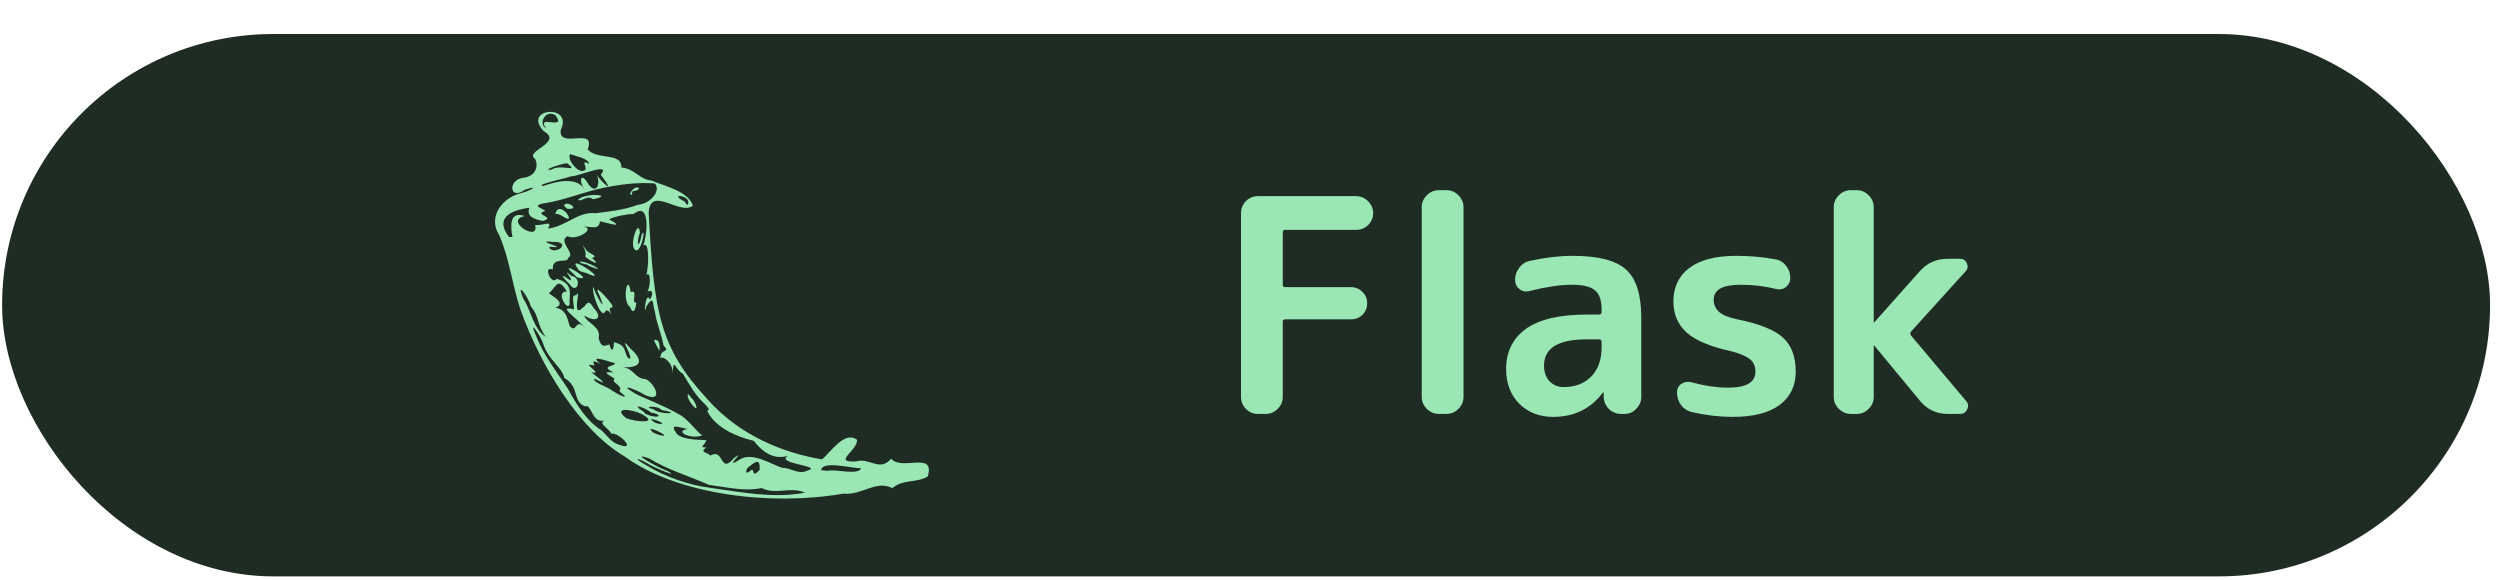 <svg width="69" height="16" viewBox="0 0 69 16" fill="none" xmlns="http://www.w3.org/2000/svg">
<rect x="0.058" y="0.939" width="68.668" height="14.969" rx="7.484" fill="#1F2C24"/>
<g clip-path="url(#clip0_1343_3239)">
<path d="M17.241 12.599C15.986 11.863 14.913 10.087 14.359 8.529C14.136 7.853 14.06 7.129 13.773 6.479C13.473 6.007 13.825 5.491 14.341 5.341C14.572 5.297 14.976 5.08 14.488 5.235C14.05 5.557 14.008 4.944 14.457 4.905C14.763 4.864 14.876 4.613 14.771 4.387C14.442 4.173 15.569 3.937 15.002 3.617C14.411 2.98 15.828 2.857 15.478 3.581C15.395 4.137 16.468 3.479 16.219 4.121C16.472 4.43 17.167 4.192 17.15 4.624C17.519 4.65 17.645 4.96 17.991 4.984C18.35 5.146 19.001 5.274 19.123 5.678C18.767 5.96 17.943 5.096 17.903 5.876C18.053 8.628 18.195 9.576 19.524 11.018C20.419 12.031 21.649 12.508 22.687 12.678C22.911 12.507 23.306 11.871 23.655 12.139C23.671 12.441 22.962 12.769 23.621 12.736C24.008 12.619 24.277 13.035 24.596 12.66C24.889 13.008 25.816 12.438 25.607 13.149C25.325 13.331 24.913 13.221 24.63 13.472C24.163 13.239 23.792 13.68 23.275 13.624C21.284 13.973 18.689 13.658 17.241 12.599ZM19.581 13.46C20.449 13.581 21.346 13.767 22.217 13.597C21.823 13.419 21.415 13.667 21.022 13.47C20.551 13.571 20.046 13.444 19.567 13.382C19.022 13.139 18.434 12.972 17.924 12.657C17.287 12.425 18.254 12.956 18.426 12.999C18.824 13.225 17.988 12.883 17.87 12.789C17.536 12.602 17.485 12.645 17.828 12.835C18.364 13.167 19.034 13.392 19.581 13.46ZM17.097 12.277C17.581 12.456 17.095 11.937 16.873 11.967C16.775 11.796 16.498 11.689 16.693 11.597C16.342 11.719 16.325 11.133 16.16 11.217C15.788 11.1 16.015 10.684 15.572 10.428C15.531 10.159 15.132 9.925 15.004 9.519C14.948 9.312 14.553 8.715 14.796 9.27C15.002 9.805 15.366 10.263 15.669 10.72C15.904 11.156 16.181 11.611 16.609 11.883C16.754 12.021 16.893 12.233 17.097 12.277ZM17.72 11.434C17.455 11.293 16.879 11.22 17.285 11.543C17.547 11.648 18.212 11.699 17.72 11.434M18.163 11.995C18.732 12.156 17.686 11.635 18.023 11.936L18.163 11.995ZM18.168 11.694C18.581 11.747 17.677 11.413 18.078 11.664L18.168 11.694ZM19.604 12.576C19.989 12.346 19.862 13.116 20.258 12.641C20.648 12.356 19.921 12.993 20.402 12.692C20.75 12.459 21.264 12.802 21.588 12.914C21.822 12.903 22.049 13.116 22.288 12.986C22.749 12.862 21.387 12.802 21.744 12.582C21.322 12.705 21.011 12.436 20.803 12.166C20.331 12.057 19.784 11.815 19.548 11.396C19.452 11.239 19.687 11.419 19.465 11.162C19.18 10.908 19.038 10.621 18.846 10.313C18.618 10.191 18.591 9.832 18.568 10.301C18.57 10.005 18.292 9.806 18.225 9.889C18.223 9.604 18.522 9.746 18.313 9.536C18.268 9.24 18.12 8.933 18.075 8.599C18.006 8.439 18.066 8.095 17.839 8.458C17.757 8.843 17.812 7.986 17.94 8.269C18.108 7.98 17.88 8.014 17.87 8.054C17.98 7.811 17.94 7.466 17.842 7.597C17.9 7.34 17.934 6.649 17.755 6.771C17.863 6.501 17.961 5.537 17.488 5.905C17.297 5.908 16.965 5.974 16.808 6.052C17.3 6.324 16.759 6.15 16.558 6.107C16.532 6.358 16.334 6.25 16.087 6.252C16.482 6.301 15.894 6.657 15.667 6.519C15.372 6.659 15.921 7.011 15.673 7.12C15.703 7.284 15.221 7.061 15.259 7.439C14.973 7.319 15.22 7.888 15.363 7.696C15.85 7.827 15.706 8.127 15.718 8.413C15.639 8.579 15.326 8.022 15.648 8.048C15.394 7.635 15.367 7.899 15.156 8.09C15.107 8.104 15.695 8.363 15.326 8.491C15.65 8.541 15.66 8.825 15.726 9.005C15.921 9.208 15.881 8.78 16.114 9.024C15.966 8.807 15.332 8.412 15.843 8.539C15.84 8.32 15.75 8.143 15.907 8.148C16.062 7.867 15.745 8.839 16.094 8.483C16.191 8.441 16.214 8.202 16.388 8.505C16.641 8.754 16.479 8.934 16.123 8.706C16.187 8.922 16.6 9 16.522 9.338C16.604 9.635 16.719 9.525 16.82 9.508C16.898 9.797 16.943 9.584 16.947 9.447C17.306 9.524 17.222 9.737 17.335 9.886C17.583 9.998 16.98 9.127 17.406 9.624C17.854 10.028 17.576 10.168 17.172 10.132C17.508 10.16 17.515 10.46 17.827 10.464C18.097 10.603 18.311 11.127 17.81 10.906C17.528 10.731 17.025 10.562 17.527 10.86C17.646 10.935 18.358 11.203 18.805 11.472C19.053 11.641 19.263 11.962 19.384 12.013C19.116 12.142 18.574 11.911 18.976 11.84C18.726 11.794 18.452 11.666 18.684 11.98C18.883 12.162 19.407 12.133 19.5 12.152C19.421 12.326 19.286 12.339 19.503 12.353C19.261 12.482 19.581 12.502 19.604 12.576ZM19.081 10.983C18.922 10.731 18.96 11.02 19.107 11.175C19.343 11.456 19.163 11.016 19.081 10.983ZM18.2 9.681C18.2 9.681 18.239 9.416 18.118 9.386C17.997 9.357 18.064 9.406 18.161 9.616C18.184 9.666 18.198 9.683 18.198 9.682M16.872 8.675C16.751 8.405 16.929 8.552 16.903 8.436C16.847 8.321 16.306 7.706 16.553 8.17C16.776 8.724 16.413 8.1 16.375 7.912C16.333 8.028 16.463 8.407 16.542 8.536C16.742 8.845 16.652 8.367 16.872 8.675ZM15.764 7.61C15.451 7.347 15.86 7.74 15.733 7.735C15.403 7.494 15.538 7.665 15.725 7.85C15.926 8.15 16.093 7.67 15.764 7.61ZM15.925 7.655C16.517 7.818 15.294 7.084 15.836 7.566L15.925 7.655ZM17.564 8.355C17.394 8.359 17.634 7.985 17.406 8.059C17.326 7.478 17.154 8.327 17.388 8.468C17.461 8.676 17.537 8.591 17.564 8.355M16.165 7.529C16.954 7.893 15.594 6.927 15.942 7.408C15.984 7.5 16.083 7.508 16.165 7.529ZM16.256 7.341C16.853 7.588 16.203 7.18 15.996 7.224C16.048 7.301 16.189 7.267 16.256 7.341ZM16.336 7.117C16.529 7.079 16.31 7.016 16.194 6.924C15.926 6.521 16.234 6.957 16.15 7.08C16.261 7.19 16.641 7.386 16.336 7.117ZM17.707 6.492C17.628 6.911 17.547 6.736 17.661 6.424C17.634 6.024 17.39 6.669 17.498 6.859C17.676 7.142 17.854 6.163 17.707 6.492ZM17.944 11.474C18.252 11.553 18.25 11.427 17.972 11.389C17.822 11.249 17.35 11.102 17.773 11.371C17.8 11.442 17.889 11.441 17.944 11.474ZM16.85 10.748C17.02 10.875 17.489 11.107 17.092 10.796C17.226 10.641 16.836 10.558 16.965 10.454C16.636 10.252 16.705 10.27 16.936 10.276C16.54 10.1 16.993 10.113 16.972 10.022C16.819 9.992 16.214 9.753 16.57 10.042C16.208 9.857 16.484 10.111 16.374 10.084C16.004 9.983 16.704 10.366 16.315 10.271C16.528 10.439 16.887 10.702 16.405 10.449C16.342 10.54 16.75 10.679 16.85 10.748M20.698 13.005C20.86 12.847 20.705 13.255 20.967 12.966C20.97 12.759 20.959 12.637 20.666 12.888C20.585 12.933 20.549 13.124 20.698 13.005ZM18.038 11.297C18.219 11.457 18.868 11.415 18.258 11.317C18.167 11.183 17.683 11.215 18.038 11.297ZM15.062 9.298C14.8 8.923 14.899 8.755 14.646 8.449C14.598 8.215 14.211 7.685 14.446 8.247C14.661 8.576 14.724 9.085 15.062 9.298ZM22.839 12.994C23.094 12.942 23.676 13.124 23.77 12.926C23.46 12.919 22.697 12.707 22.661 12.977L22.839 12.994ZM14.143 6.541C14.096 6.274 14.04 5.806 14.485 5.964C13.891 6.082 14.896 6.703 14.77 6.213C15.019 6.225 15.258 6.065 15.127 6.308C15.62 6.253 15.961 5.826 16.436 5.886C16.807 5.837 17.212 5.8 17.611 5.651C17.939 5.627 18.255 5.274 18.075 5.064C17.628 5.027 17.159 5.083 16.664 5.181C16.116 5.295 15.618 5.511 15.065 5.604C14.526 5.677 15.174 5.804 15.019 5.832C14.738 5.93 15.355 5.996 14.983 6.098C14.753 6.055 14.514 5.976 14.612 5.734C14.096 5.801 13.642 6.015 14.05 6.541L14.143 6.541ZM15.523 5.966C15.973 6.274 15.446 5.461 15.325 5.907C15.381 5.893 15.469 5.926 15.523 5.966ZM15.651 5.76C16.078 5.803 15.586 5.489 15.57 5.686L15.651 5.76ZM16.366 5.499C16.997 5.379 16.136 5.299 15.951 5.52C16.068 5.574 16.198 5.372 16.366 5.499ZM17.447 5.284C17.845 5.223 17.51 5.04 17.393 5.345C17.435 5.442 17.456 5.317 17.447 5.284ZM15.305 6.911C15.53 6.896 15.657 6.663 15.261 6.676C14.648 6.613 15.802 6.886 15.183 6.808C15.099 6.863 15.3 6.926 15.305 6.911ZM14.99 5.133C15.391 4.996 15.899 4.88 16.125 5.21C15.954 4.97 16.052 4.739 16.235 5.079C16.493 5.423 16.585 4.991 16.454 4.807C16.579 5.005 17.042 5.434 16.582 4.822C16.887 4.456 15.972 4.87 15.764 4.866C15.664 4.911 14.73 5.104 14.99 5.133ZM15.225 4.682C15.454 4.509 16.017 4.785 15.656 4.51C15.621 4.479 14.864 4.719 15.225 4.682ZM16.06 4.717C16.328 4.724 15.945 4.356 16.264 4.523C16.212 4.351 15.892 4.319 15.736 4.251C15.648 4.407 15.916 4.719 16.06 4.717ZM15.075 3.541C14.771 3.144 15.648 3.608 15.338 3.192C15.078 2.985 14.828 3.425 15.075 3.541ZM18.98 5.644C19.119 5.397 18.404 5.311 18.886 5.557C18.93 5.572 18.92 5.662 18.98 5.644Z" fill="#9AE6B4"/>
</g>
<path d="M34.713 11.424C34.587 11.424 34.477 11.377 34.384 11.284C34.296 11.191 34.252 11.081 34.252 10.955V5.883C34.252 5.757 34.296 5.647 34.384 5.554C34.477 5.461 34.587 5.414 34.713 5.414H37.43C37.556 5.414 37.666 5.461 37.759 5.554C37.852 5.647 37.899 5.757 37.899 5.883C37.899 6.009 37.852 6.119 37.759 6.213C37.666 6.3 37.556 6.344 37.43 6.344H35.47C35.426 6.344 35.404 6.369 35.404 6.418V7.859C35.404 7.903 35.426 7.925 35.47 7.925H37.29C37.411 7.925 37.515 7.969 37.603 8.057C37.691 8.139 37.734 8.243 37.734 8.37C37.734 8.496 37.691 8.603 37.603 8.691C37.515 8.773 37.411 8.814 37.29 8.814H35.47C35.426 8.814 35.404 8.836 35.404 8.88V10.955C35.404 11.081 35.358 11.191 35.265 11.284C35.171 11.377 35.062 11.424 34.935 11.424H34.713ZM39.71 11.424C39.584 11.424 39.474 11.377 39.38 11.284C39.287 11.191 39.24 11.081 39.24 10.955V5.719C39.24 5.592 39.287 5.483 39.38 5.389C39.474 5.296 39.584 5.249 39.71 5.249H39.924C40.05 5.249 40.16 5.296 40.253 5.389C40.346 5.483 40.393 5.592 40.393 5.719V10.955C40.393 11.081 40.346 11.191 40.253 11.284C40.16 11.377 40.05 11.424 39.924 11.424H39.71ZM43.792 9.366C43.007 9.366 42.615 9.607 42.615 10.09C42.615 10.266 42.664 10.409 42.763 10.518C42.867 10.628 42.999 10.683 43.158 10.683C43.471 10.683 43.724 10.587 43.916 10.395C44.108 10.197 44.204 9.928 44.204 9.588V9.44C44.204 9.39 44.179 9.366 44.13 9.366H43.792ZM42.862 11.506C42.489 11.506 42.179 11.385 41.932 11.144C41.69 10.897 41.569 10.579 41.569 10.189C41.569 9.711 41.751 9.341 42.113 9.078C42.48 8.814 43.04 8.682 43.792 8.682H44.13C44.179 8.682 44.204 8.658 44.204 8.608V8.542C44.204 8.29 44.144 8.114 44.023 8.015C43.902 7.911 43.688 7.859 43.381 7.859C43.062 7.859 42.673 7.917 42.212 8.032C42.113 8.059 42.022 8.043 41.94 7.983C41.858 7.917 41.816 7.832 41.816 7.727C41.816 7.601 41.855 7.489 41.932 7.39C42.008 7.286 42.107 7.222 42.228 7.2C42.645 7.107 43.038 7.061 43.405 7.061C44.108 7.061 44.599 7.187 44.879 7.439C45.159 7.692 45.299 8.133 45.299 8.765V10.955C45.299 11.081 45.252 11.191 45.159 11.284C45.071 11.377 44.964 11.424 44.838 11.424H44.747C44.615 11.424 44.503 11.38 44.41 11.292C44.316 11.199 44.267 11.086 44.261 10.955V10.839C44.261 10.834 44.259 10.831 44.253 10.831C44.242 10.831 44.237 10.834 44.237 10.839C43.902 11.284 43.444 11.506 42.862 11.506ZM47.783 9.695C47.207 9.569 46.795 9.396 46.548 9.176C46.307 8.957 46.186 8.671 46.186 8.32C46.186 7.925 46.332 7.618 46.623 7.398C46.919 7.173 47.355 7.061 47.931 7.061C48.294 7.061 48.653 7.093 49.01 7.159C49.131 7.181 49.227 7.242 49.298 7.34C49.375 7.434 49.413 7.543 49.413 7.67C49.413 7.774 49.372 7.859 49.29 7.925C49.208 7.985 49.114 8.002 49.01 7.974C48.703 7.897 48.379 7.859 48.038 7.859C47.544 7.859 47.298 7.996 47.298 8.271C47.298 8.402 47.344 8.512 47.438 8.6C47.531 8.688 47.69 8.756 47.915 8.806C48.546 8.932 48.977 9.102 49.208 9.316C49.444 9.53 49.562 9.843 49.562 10.255C49.562 10.65 49.413 10.957 49.117 11.177C48.821 11.396 48.39 11.506 47.825 11.506C47.457 11.506 47.081 11.462 46.697 11.374C46.576 11.347 46.477 11.284 46.4 11.185C46.323 11.081 46.285 10.963 46.285 10.831C46.285 10.727 46.326 10.647 46.408 10.592C46.496 10.537 46.59 10.524 46.688 10.551C47.045 10.65 47.383 10.699 47.701 10.699C48.2 10.699 48.45 10.551 48.45 10.255C48.45 10.112 48.401 10 48.302 9.917C48.209 9.835 48.036 9.761 47.783 9.695ZM51.081 11.424C50.955 11.424 50.845 11.377 50.752 11.284C50.658 11.191 50.612 11.081 50.612 10.955V5.719C50.612 5.592 50.658 5.483 50.752 5.389C50.845 5.296 50.955 5.249 51.081 5.249H51.246C51.372 5.249 51.482 5.296 51.575 5.389C51.668 5.483 51.715 5.592 51.715 5.719V8.888C51.715 8.894 51.718 8.896 51.723 8.896H51.731L52.983 7.489C53.186 7.258 53.444 7.143 53.757 7.143H54.102C54.19 7.143 54.251 7.184 54.284 7.266C54.322 7.349 54.311 7.423 54.251 7.489L52.744 9.152C52.717 9.185 52.717 9.22 52.744 9.259L54.267 11.07C54.328 11.141 54.336 11.218 54.292 11.3C54.254 11.383 54.19 11.424 54.102 11.424H53.757C53.444 11.424 53.189 11.303 52.991 11.062L51.731 9.539C51.731 9.533 51.729 9.53 51.723 9.53C51.718 9.53 51.715 9.533 51.715 9.539V10.955C51.715 11.081 51.668 11.191 51.575 11.284C51.482 11.377 51.372 11.424 51.246 11.424H51.081Z" fill="#9AE6B4"/>
<defs>
<clipPath id="clip0_1343_3239">
<rect width="11.975" height="11.975" fill="white" transform="translate(13.663 2.437)"/>
</clipPath>
</defs>
</svg>
